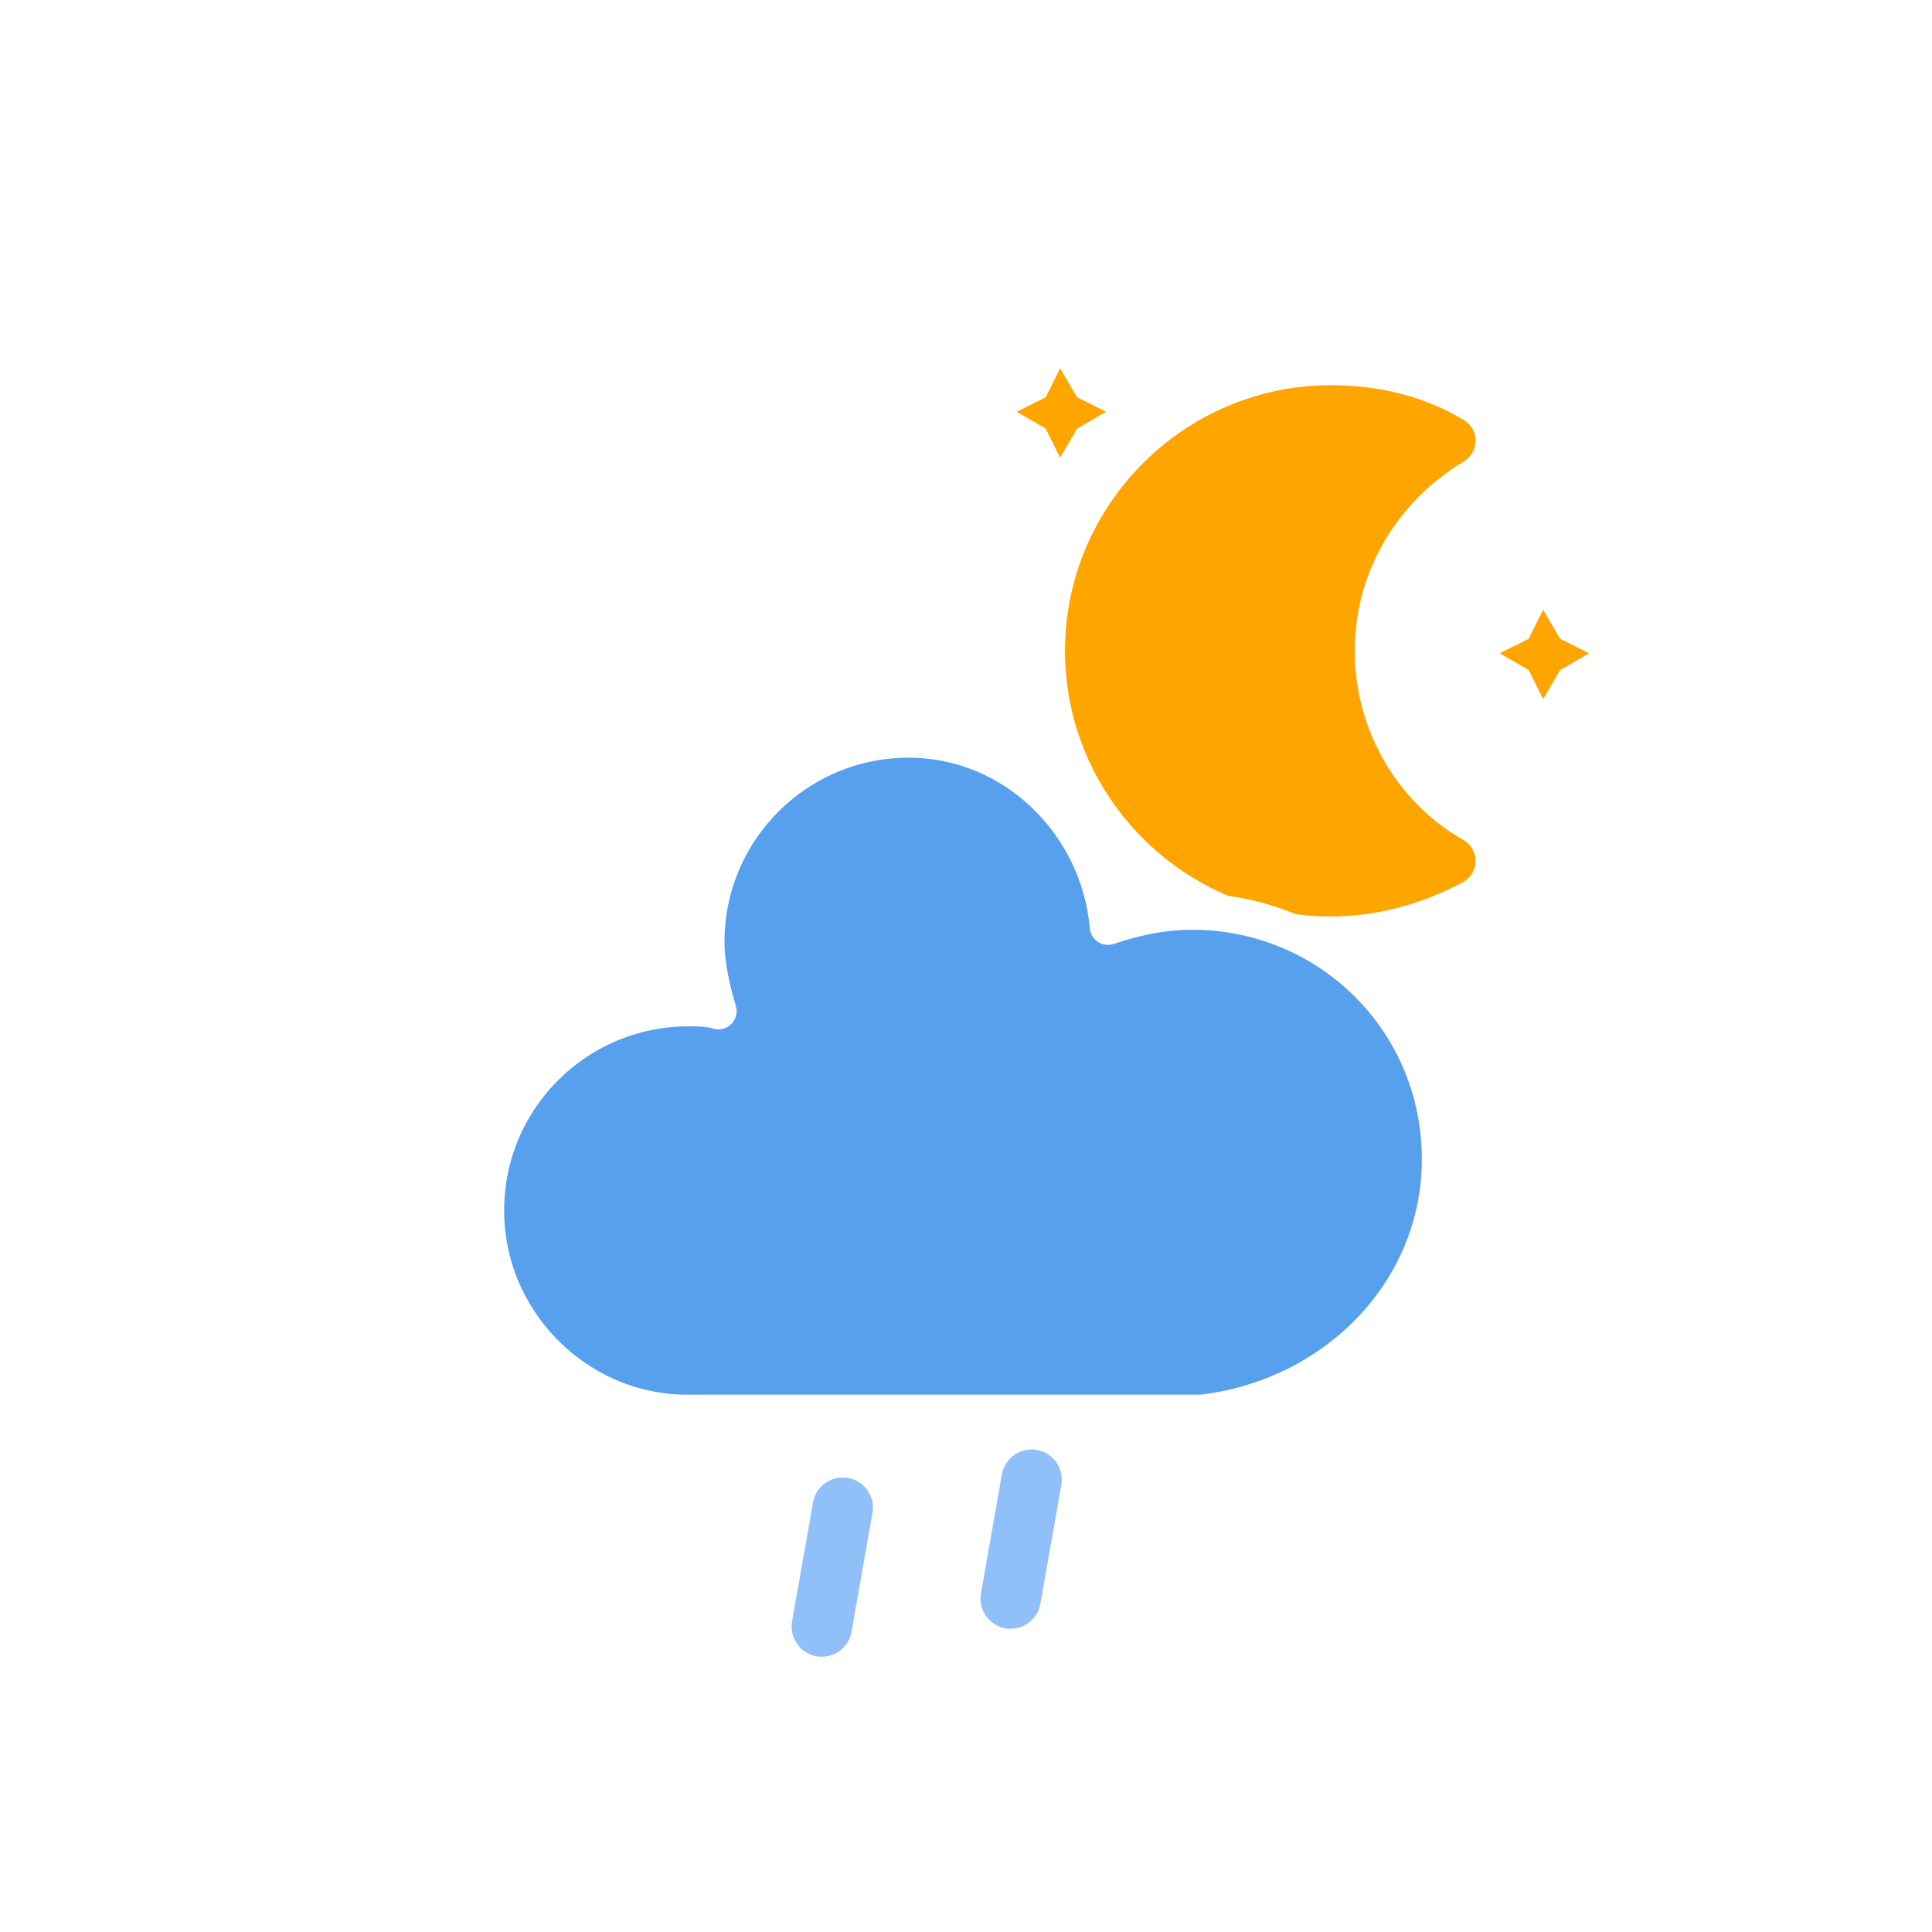 <?xml version="1.0" encoding="utf-8"?>
<!-- Generator: Adobe Illustrator 16.0.0, SVG Export Plug-In . SVG Version: 6.00 Build 0)  -->
<!DOCTYPE svg PUBLIC "-//W3C//DTD SVG 1.1//EN" "http://www.w3.org/Graphics/SVG/1.1/DTD/svg11.dtd">
<svg version="1.1" id="Ebene_1" xmlns="http://www.w3.org/2000/svg" xmlns:xlink="http://www.w3.org/1999/xlink" x="0px" y="0px"
	 width="64px" height="64px" viewBox="0 0 64 64" enable-background="new 0 0 64 64" xml:space="preserve">
<filter  width="200%" height="200%" id="blur">
	<feGaussianBlur  stdDeviation="3" in="SourceAlpha"></feGaussianBlur>
	<feOffset  result="offsetblur" dy="4" dx="0"></feOffset>
	<feComponentTransfer>
		<feFuncA  type="linear" slope="0.05"></feFuncA>
	</feComponentTransfer>
	<feMerge>
		<feMergeNode></feMergeNode>
		<feMergeNode  in="SourceGraphic"></feMergeNode>
	</feMerge>
</filter>
<g transform="translate(16,4), scale(0.8)">
	<g>
		<polygon fill="#FFA500" points="23.9,10.25 24.6,11.45 25.8,12.051 24.6,12.75 23.9,13.95 23.3,12.75 22.1,12.051 23.3,11.45 		
			"/>
	</g>
	<g>
		<polygon fill="#FFA500" points="43.9,20.25 44.6,21.45 45.8,22.051 44.6,22.75 43.9,23.95 43.3,22.75 42.1,22.051 43.3,21.45 		
			"/>
	</g>
	<g>
		<path fill="#FFA500" stroke="#FFA500" stroke-width="2" stroke-linejoin="round" d="M35.099,21.951c0-3.701,2.001-6.901,5-8.701
			c-1.499-0.9-3.199-1.299-5-1.299c-5.499,0-10,4.5-10,10c0,5.499,4.501,10,10,10c1.801,0,3.501-0.5,5-1.301
			C37.1,28.95,35.099,25.649,35.099,21.951z"/>
	</g>
</g>
<g id="rainy-3" filter="url(#blur)">
	<g transform="translate(20,10)">
		<g transform="translate(0,16)">
			<g>
				<g>
					<line fill="none" stroke="#FFA500" stroke-width="2" stroke-linecap="round" x1="0" y1="9" x2="0" y2="12"/>
				</g>
				<g transform="rotate(270)">
					<line fill="none" stroke="#FFA500" stroke-width="2" stroke-linecap="round" x1="0" y1="9" x2="0" y2="12"/>
				</g>
				<g transform="rotate(315)">
					<line fill="none" stroke="#FFA500" stroke-width="2" stroke-linecap="round" x1="0" y1="9" x2="0" y2="12"/>
				</g>
			</g>
		</g>
		<g>
			<path fill="#57A0EE" stroke="#FFFFFF" stroke-width="1.2" stroke-linejoin="round" d="M27.7,24.4c0-4.601-3.7-8.2-8.2-8.2
				c-1,0-1.9,0.2-2.8,0.5c-0.3-3.4-3.101-6.2-6.6-6.2c-3.7,0-6.7,3-6.7,6.7c0,0.8,0.2,1.6,0.4,2.3c-0.3-0.1-0.7-0.1-1-0.1
				c-3.7,0-6.7,3-6.7,6.7c0,3.601,2.9,6.601,6.5,6.7h17.2C24.2,32.3,27.7,28.8,27.7,24.4z"/>
		</g>
	</g>
	<g transform="translate(34,46), rotate(10)">
		
			<line fill="none" stroke="#91C0F8" stroke-width="2" stroke-linecap="round" stroke-dasharray="4,7" x1="-6" y1="1" x2="-6" y2="9"/>
		
			<line fill="none" stroke="#91C0F8" stroke-width="2" stroke-linecap="round" stroke-dasharray="4,7" x1="0" y1="-1" x2="0.001" y2="7"/>
	</g>
</g>
</svg>
